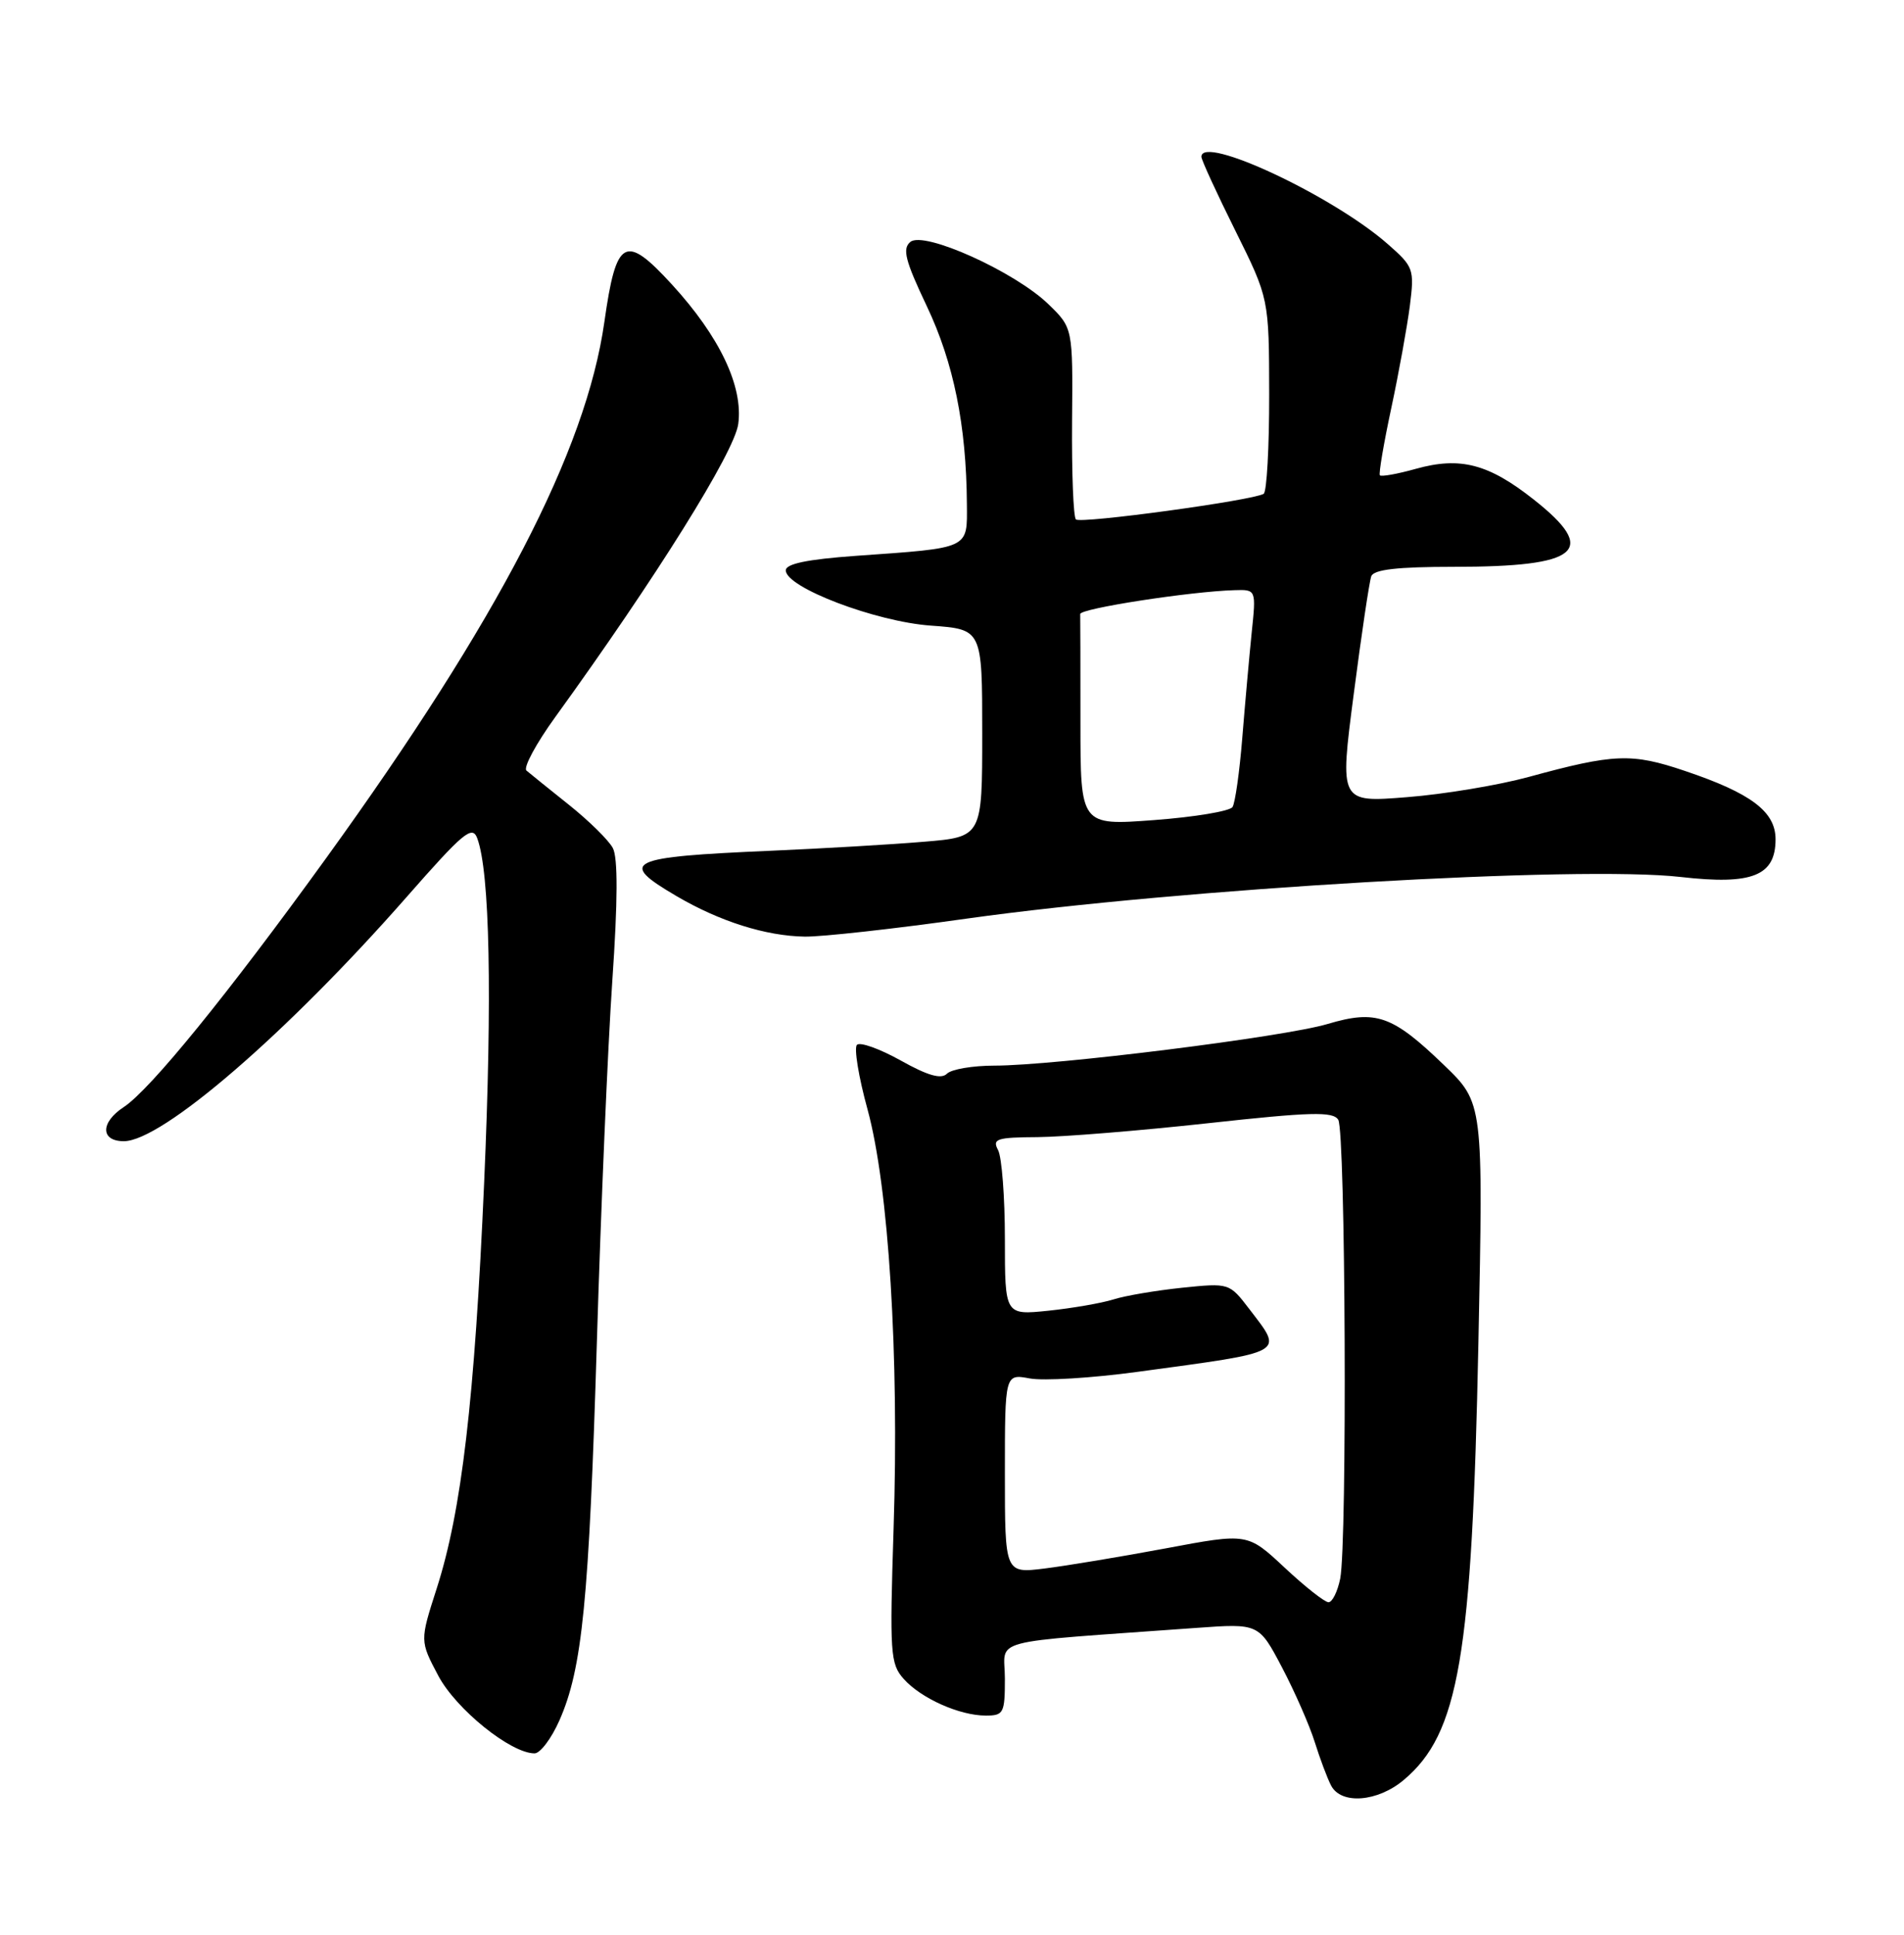 <?xml version="1.0" encoding="UTF-8" standalone="no"?>
<!DOCTYPE svg PUBLIC "-//W3C//DTD SVG 1.1//EN" "http://www.w3.org/Graphics/SVG/1.1/DTD/svg11.dtd" >
<svg xmlns="http://www.w3.org/2000/svg" xmlns:xlink="http://www.w3.org/1999/xlink" version="1.1" viewBox="0 0 252 256">
 <g >
 <path fill="currentColor"
d=" M 185.80 235.51 C 193.09 229.38 194.83 219.19 195.67 177.72 C 196.32 145.94 196.32 145.94 191.12 140.93 C 184.28 134.34 182.14 133.58 175.71 135.49 C 169.94 137.21 139.56 141.00 131.61 141.00 C 128.75 141.00 125.92 141.48 125.33 142.07 C 124.57 142.83 122.80 142.33 119.21 140.32 C 116.43 138.77 113.83 137.84 113.42 138.25 C 113.01 138.65 113.64 142.50 114.82 146.79 C 117.62 157.02 119.02 179.37 118.27 202.25 C 117.74 218.75 117.83 220.16 119.60 222.14 C 121.89 224.72 127.00 227.00 130.47 227.00 C 132.83 227.00 133.00 226.68 133.00 222.12 C 133.00 216.66 130.05 217.45 158.31 215.40 C 166.61 214.80 166.61 214.80 169.69 220.65 C 171.38 223.87 173.32 228.30 174.01 230.50 C 174.70 232.70 175.67 235.29 176.17 236.25 C 177.49 238.81 182.33 238.44 185.80 235.51 Z  M 74.04 227.64 C 77.07 220.79 77.96 211.81 79.00 177.50 C 79.53 159.90 80.45 138.43 81.04 129.80 C 81.77 119.22 81.79 113.48 81.11 112.21 C 80.56 111.17 77.94 108.60 75.30 106.49 C 72.66 104.38 70.13 102.35 69.68 101.96 C 69.23 101.58 70.95 98.39 73.49 94.88 C 86.84 76.43 97.21 59.83 97.71 56.10 C 98.38 51.12 95.25 44.54 88.93 37.64 C 82.72 30.87 81.56 31.51 79.99 42.60 C 77.57 59.64 65.97 81.99 43.20 113.50 C 30.14 131.57 19.87 144.20 16.37 146.49 C 13.27 148.52 13.29 151.00 16.39 151.00 C 21.44 151.00 37.96 136.74 53.81 118.70 C 61.35 110.11 62.51 109.15 63.17 110.93 C 64.83 115.42 65.16 131.78 64.08 156.43 C 62.82 185.21 61.10 199.95 57.78 210.24 C 55.57 217.12 55.57 217.12 58.01 221.73 C 60.37 226.17 67.60 232.00 70.75 232.00 C 71.50 232.00 72.98 230.04 74.04 227.64 Z  M 128.01 121.54 C 156.28 117.58 209.06 114.50 222.46 116.04 C 231.92 117.12 235.00 115.89 235.00 111.05 C 235.00 107.39 231.76 104.95 222.99 102.00 C 215.95 99.62 213.63 99.71 202.30 102.81 C 198.34 103.89 191.10 105.10 186.20 105.48 C 177.30 106.19 177.30 106.19 179.17 91.84 C 180.19 83.95 181.24 76.94 181.49 76.25 C 181.81 75.36 184.94 75.00 192.40 75.00 C 209.09 75.00 211.60 72.89 203.01 66.11 C 197.02 61.37 193.26 60.39 187.37 62.04 C 184.94 62.72 182.80 63.10 182.63 62.89 C 182.46 62.67 183.14 58.67 184.14 54.00 C 185.14 49.33 186.24 43.23 186.60 40.46 C 187.21 35.60 187.10 35.30 183.68 32.30 C 176.40 25.90 158.98 17.75 159.01 20.75 C 159.01 21.16 161.03 25.55 163.49 30.50 C 167.96 39.50 167.96 39.50 167.98 52.19 C 167.99 59.17 167.66 65.09 167.25 65.34 C 165.82 66.22 143.00 69.33 142.40 68.73 C 142.06 68.40 141.84 62.56 141.89 55.76 C 142.00 43.39 142.00 43.39 138.75 40.24 C 134.30 35.94 122.28 30.52 120.49 32.01 C 119.40 32.91 119.80 34.48 122.67 40.52 C 126.22 48.00 127.90 56.29 127.97 66.67 C 128.01 72.70 128.49 72.47 113.25 73.55 C 106.84 74.01 104.00 74.60 104.00 75.47 C 104.00 77.73 115.90 82.26 123.21 82.78 C 130.00 83.27 130.00 83.27 130.00 97.00 C 130.00 110.74 130.00 110.74 122.25 111.38 C 117.99 111.74 108.88 112.27 102.00 112.57 C 82.98 113.39 81.72 113.99 89.54 118.57 C 95.25 121.92 101.35 123.85 106.51 123.93 C 108.71 123.97 118.39 122.90 128.01 121.54 Z  M 170.02 207.42 C 165.12 202.84 165.12 202.84 154.31 204.87 C 148.37 205.98 141.14 207.18 138.25 207.54 C 133.00 208.19 133.00 208.19 133.00 194.98 C 133.00 181.78 133.00 181.78 136.29 182.39 C 138.10 182.73 144.51 182.34 150.54 181.52 C 170.50 178.81 169.88 179.15 165.36 173.22 C 162.71 169.76 162.70 169.75 156.45 170.39 C 153.01 170.75 148.91 171.44 147.35 171.94 C 145.78 172.43 141.91 173.10 138.75 173.43 C 133.00 174.02 133.00 174.02 133.00 163.94 C 133.00 158.40 132.59 153.11 132.10 152.18 C 131.30 150.69 131.90 150.49 137.35 150.46 C 140.73 150.43 150.87 149.61 159.89 148.62 C 173.49 147.13 176.42 147.05 177.12 148.16 C 178.09 149.70 178.32 204.15 177.38 208.88 C 177.03 210.59 176.34 212.00 175.83 212.00 C 175.33 212.00 172.71 209.94 170.02 207.42 Z  M 143.00 95.62 C 143.00 88.13 142.99 81.66 142.97 81.25 C 142.93 80.52 157.54 78.26 163.38 78.09 C 166.26 78.00 166.26 78.00 165.66 83.75 C 165.34 86.91 164.78 93.16 164.42 97.63 C 164.06 102.11 163.48 106.22 163.13 106.78 C 162.78 107.33 158.11 108.11 152.75 108.51 C 143.00 109.24 143.00 109.24 143.00 95.62 Z "/>
</g>
</svg>
